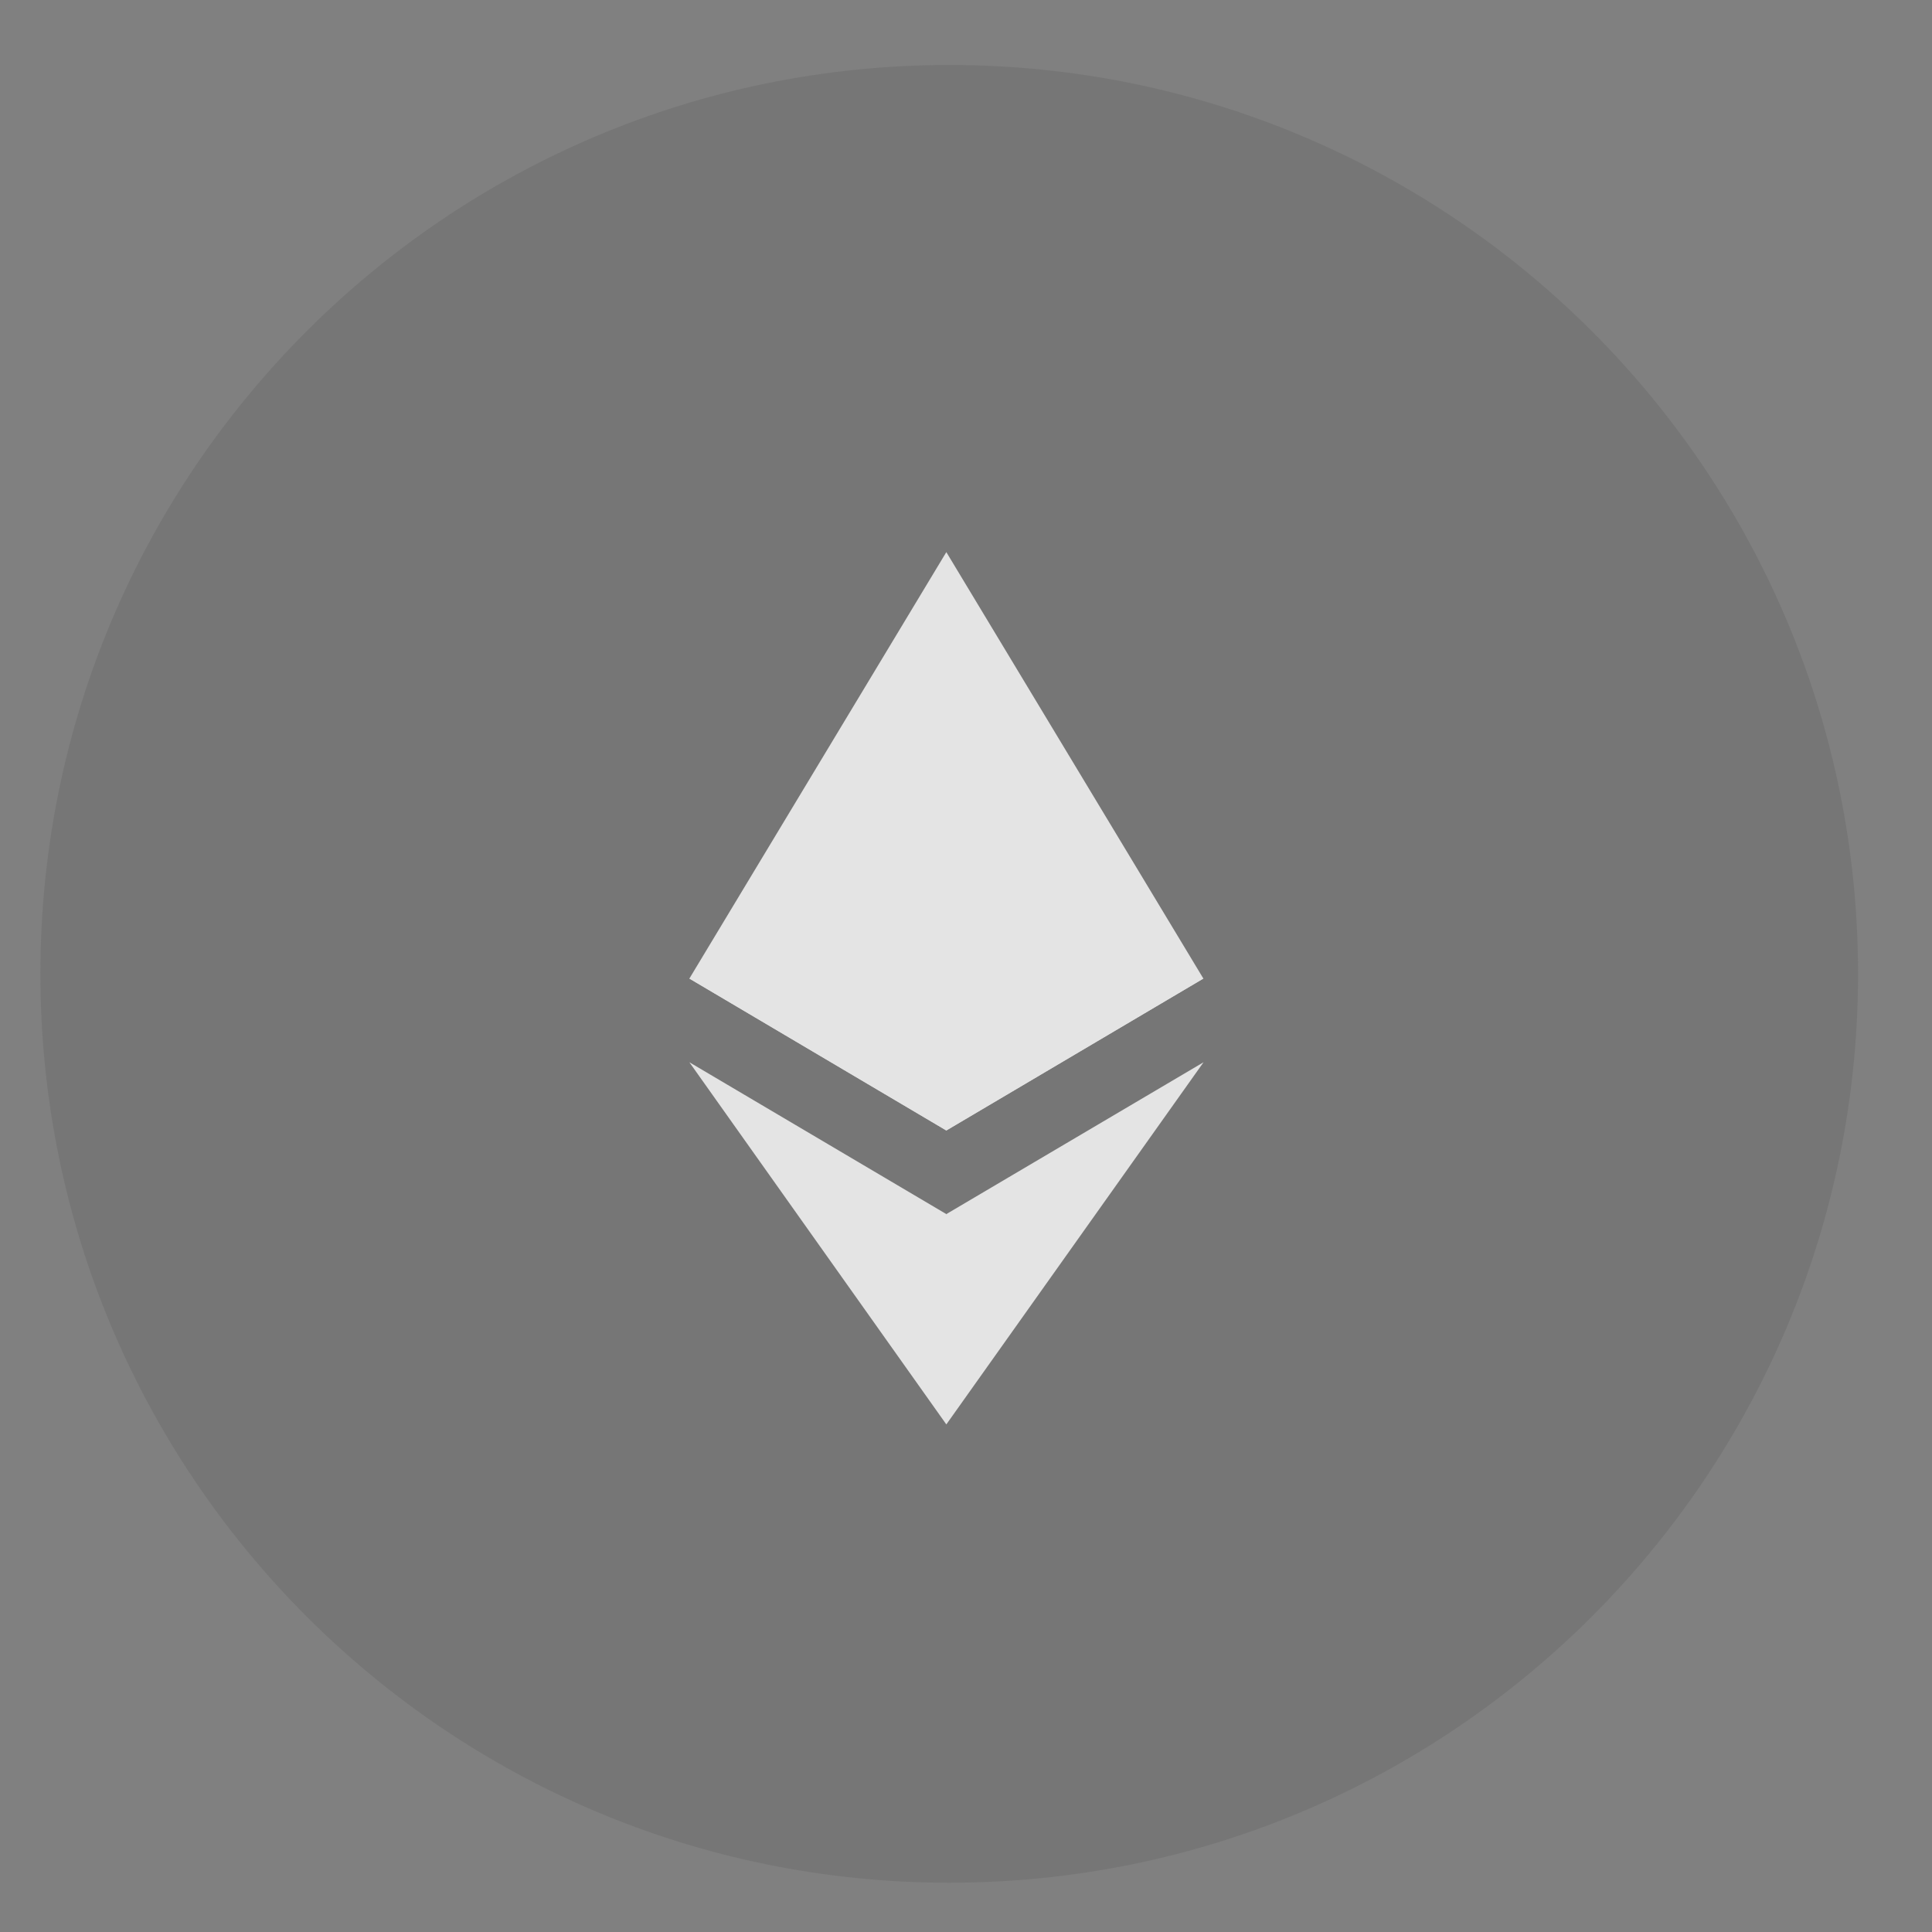 <svg width="22" height="22" viewBox="0 0 22 22" fill="none" xmlns="http://www.w3.org/2000/svg">
<rect x="0" y="0" width="22" height="22" fill="#808080" stroke="none"/>
<path opacity="0.2" d="M21.158 11.089C21.158 16.805 16.525 21.439 10.809 21.439C5.094 21.439 0.46 16.805 0.46 11.089C0.46 5.374 5.094 0.74 10.809 0.74C16.525 0.74 21.158 5.374 21.158 11.089" fill="#505050"/>
<g opacity="0.8">
<path d="M10.776 6.287L10.712 6.504V12.809L10.776 12.873L13.703 11.143L10.776 6.287Z" fill="white"/>
<path d="M10.776 6.287L7.85 11.143L10.776 12.873V9.813V6.287Z" fill="white"/>
<path d="M10.776 13.825L10.74 13.869V16.115L10.776 16.22L13.705 12.096L10.776 13.825Z" fill="white"/>
<path d="M10.776 16.22V13.825L7.85 12.096L10.776 16.22Z" fill="white"/>
<path d="M10.776 12.873L13.703 11.143L10.776 9.813V12.873Z" fill="white"/>
<path d="M7.85 11.143L10.776 12.873V9.813L7.85 11.143Z" fill="white"/>
</g>
</svg>
